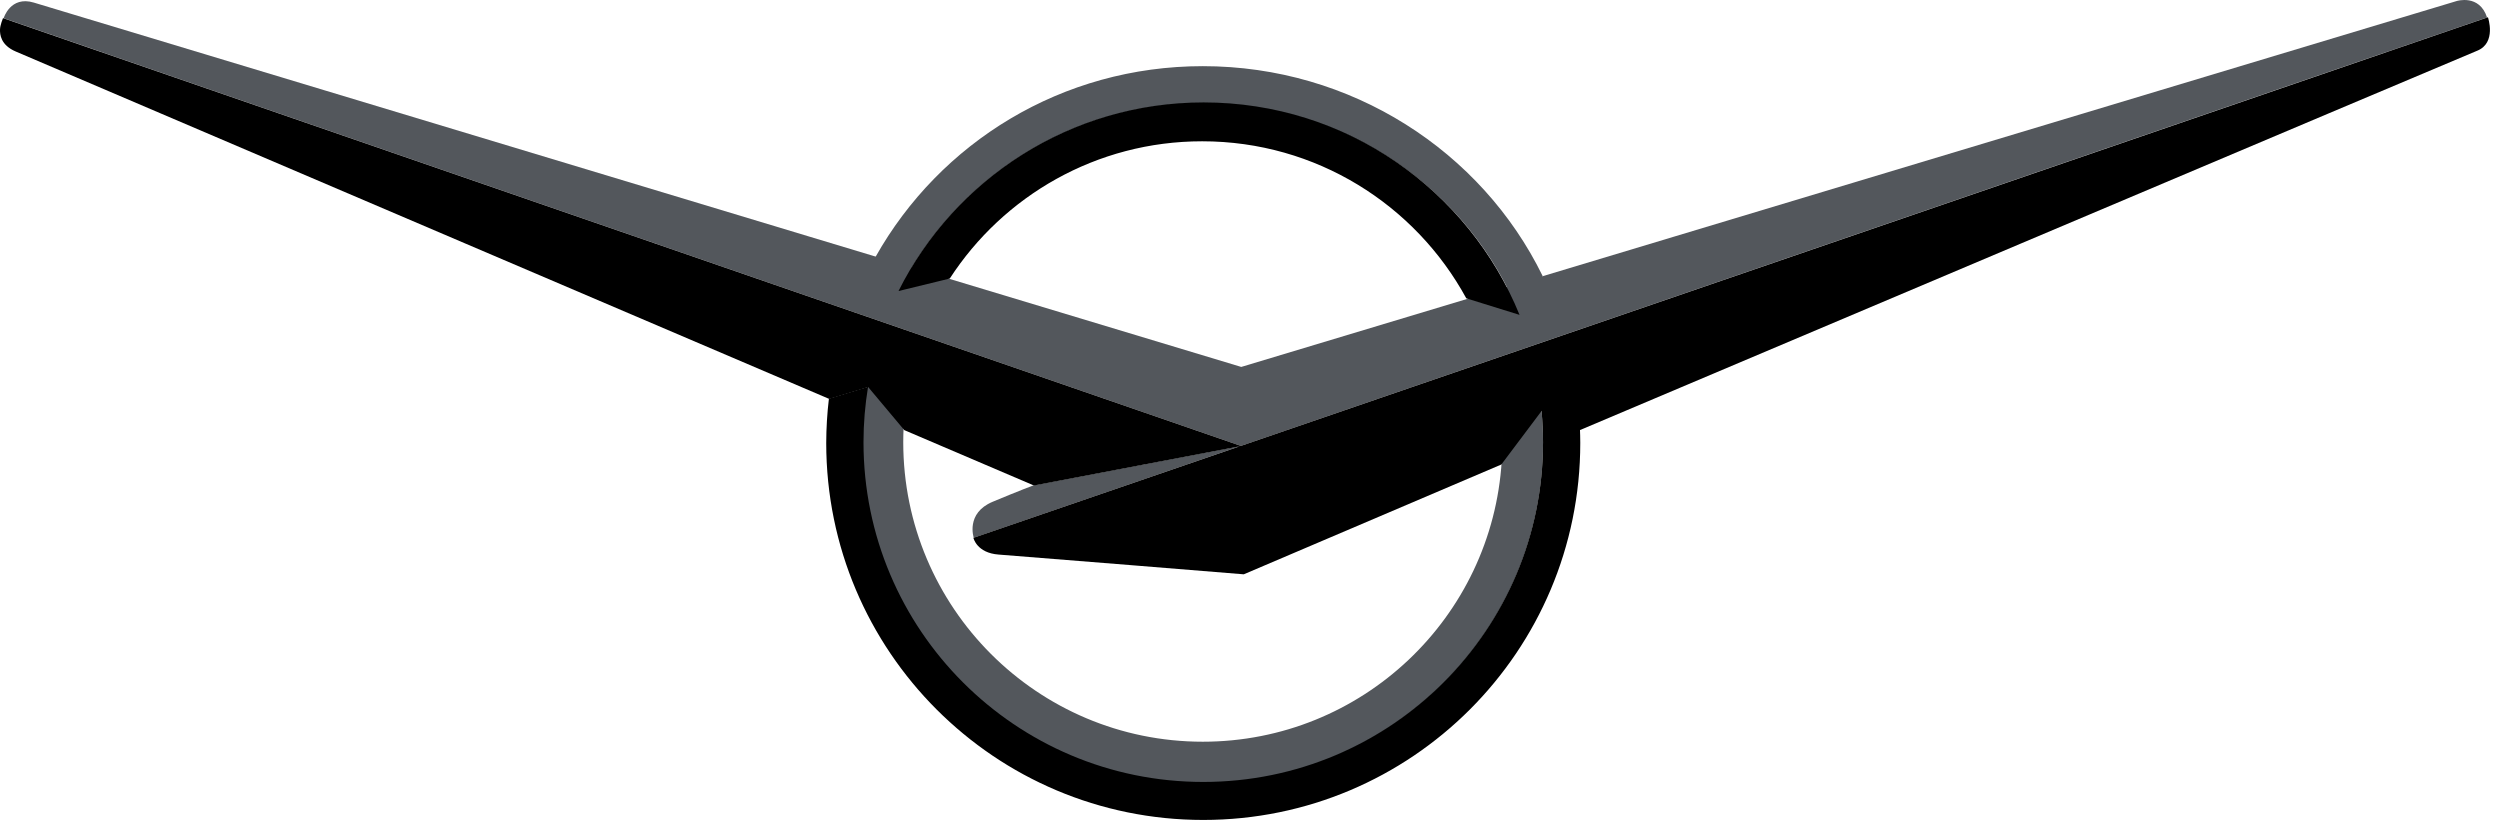<svg width="153" height="51" viewBox="0 0 153 51" fill="none" xmlns="http://www.w3.org/2000/svg">
<path fill-rule="evenodd" clip-rule="evenodd" d="M0.223 1.115C0.223 1.115 0.633 -0.276 2.07 0.158L75.965 22.456L150.346 0.064C150.346 0.064 151.737 -0.379 152.209 1.07C149.739 1.904 75.943 27.29 75.943 27.29L0.223 1.115Z" fill="#53575C"/>
<path fill-rule="evenodd" clip-rule="evenodd" d="M94.411 16.894C90.671 9.246 82.698 4.049 73.612 4.049C64.993 4.049 57.521 8.716 53.578 15.73L55.024 17.796C58.435 10.988 65.478 6.314 73.612 6.314C82.351 6.314 89.929 11.623 92.999 19.265L94.411 16.894Z" fill="#53575C"/>
<path fill-rule="evenodd" clip-rule="evenodd" d="M91.907 28.189C91.325 37.788 83.356 45.393 73.61 45.393C63.486 45.393 55.279 37.186 55.279 27.061C55.279 26.745 55.287 26.43 55.303 26.118L53.103 23.451C52.892 24.653 52.785 25.871 52.786 27.091C52.786 38.592 62.109 47.916 73.61 47.916C85.11 47.916 94.434 38.592 94.434 27.091C94.434 26.372 94.397 25.662 94.326 24.963L91.907 28.189Z" fill="#53575C"/>
<path fill-rule="evenodd" clip-rule="evenodd" d="M59.595 32.913C59.595 32.913 59.078 31.408 60.75 30.709C62.422 30.01 63.243 29.706 63.243 29.706L75.941 27.289L59.595 32.913Z" fill="#53575C"/>
<path fill-rule="evenodd" clip-rule="evenodd" d="M94.399 25.094L94.345 25.172C94.401 25.794 94.434 26.424 94.434 27.061C94.434 38.545 85.123 47.855 73.639 47.855C62.155 47.855 52.846 38.545 52.846 27.061C52.846 25.907 52.944 24.775 53.125 23.672L50.729 24.4C50.622 25.299 50.568 26.203 50.565 27.108C50.565 39.851 60.896 50.181 73.639 50.181C86.383 50.181 96.713 39.851 96.713 27.108C96.713 26.792 96.702 26.481 96.69 26.169L94.399 25.094Z" fill="black"/>
<path fill-rule="evenodd" clip-rule="evenodd" d="M152.262 1.057L75.942 27.289L0.184 1.109C0.184 1.109 0.003 1.54 0 1.817C-0.004 2.094 0.032 2.76 0.972 3.156C1.911 3.554 50.75 24.415 50.75 24.415L53.133 23.689L55.342 26.323L63.275 29.712L75.878 27.312L59.572 32.916C59.572 32.916 59.773 33.844 61.121 33.94C62.47 34.037 76.119 35.148 76.119 35.148L91.881 28.428L94.349 25.145L96.67 26.331C96.67 26.331 150.411 3.59 151.606 3.104C152.803 2.619 152.262 1.057 152.262 1.057Z" fill="black"/>
<path fill-rule="evenodd" clip-rule="evenodd" d="M58.126 17.046C61.404 11.991 67.097 8.647 73.571 8.647C80.548 8.647 86.619 12.532 89.737 18.258L92.996 19.27C89.891 11.644 82.404 6.268 73.662 6.268C65.488 6.268 58.411 10.968 54.988 17.812L58.126 17.046Z" fill="black"/>
</svg>
